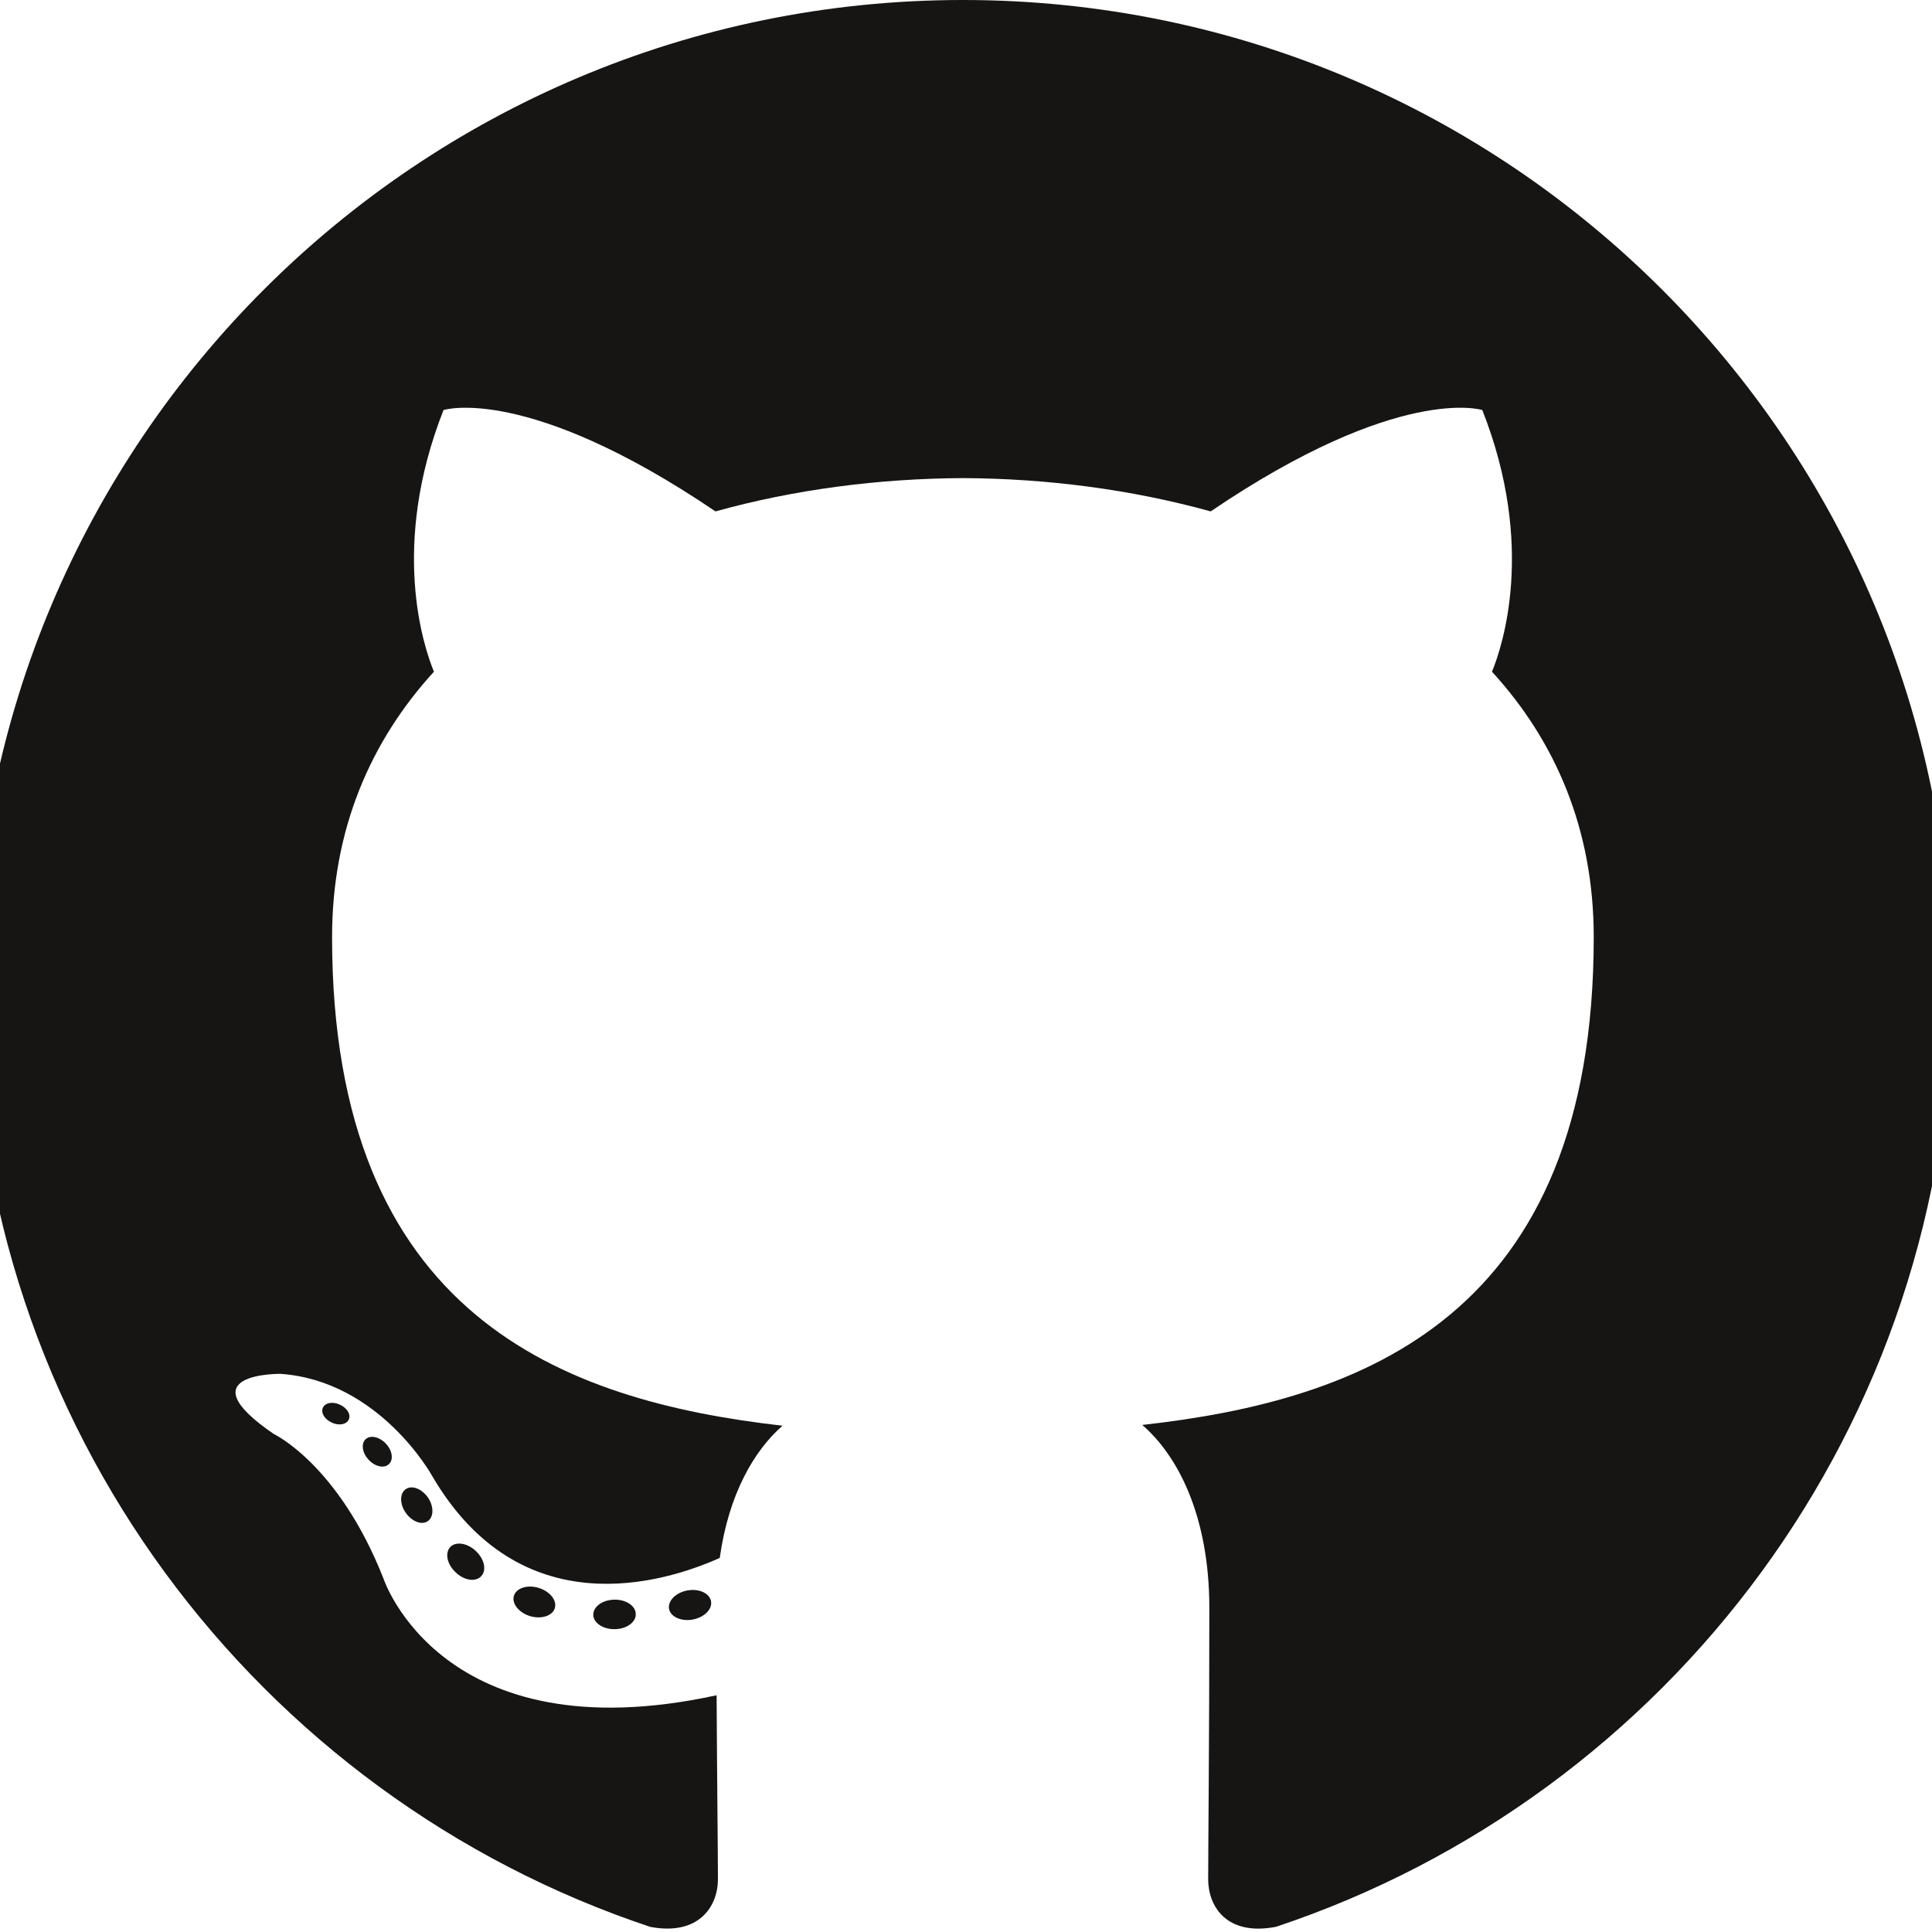 <svg xmlns="http://www.w3.org/2000/svg" xmlns:xlink="http://www.w3.org/1999/xlink" width="60" height="60" version="1.1" viewBox="0 0 60 60"><title>GitHubMarkBig</title><g id="GitHubMarkBig" fill="none" fill-rule="evenodd" stroke="none" stroke-width="1"><g id="Group" fill="#161514" transform="translate(-0.8, 0)"><path id="Fill-5" d="M30.706,0 C13.75,0 0,13.747 0,30.706 C0,44.272 8.798,55.782 20.998,59.842 C22.533,60.127 23.096,59.176 23.096,58.365 C23.096,57.633 23.068,55.214 23.055,52.648 C14.512,54.506 12.71,49.026 12.71,49.026 C11.313,45.476 9.301,44.533 9.301,44.533 C6.515,42.627 9.511,42.666 9.511,42.666 C12.594,42.883 14.217,45.83 14.217,45.83 C16.956,50.525 21.401,49.167 23.153,48.383 C23.428,46.398 24.224,45.044 25.102,44.277 C18.282,43.501 11.113,40.868 11.113,29.102 C11.113,25.75 12.312,23.011 14.276,20.86 C13.958,20.087 12.907,16.964 14.574,12.734 C14.574,12.734 17.152,11.909 23.02,15.882 C25.469,15.201 28.096,14.86 30.706,14.848 C33.315,14.86 35.944,15.201 38.398,15.882 C44.259,11.909 46.834,12.734 46.834,12.734 C48.505,16.964 47.453,20.087 47.135,20.86 C49.103,23.011 50.295,25.75 50.295,29.102 C50.295,40.896 43.112,43.492 36.274,44.253 C37.375,45.205 38.357,47.074 38.357,49.939 C38.357,54.047 38.321,57.354 38.321,58.365 C38.321,59.182 38.874,60.14 40.43,59.838 C52.624,55.774 61.411,44.268 61.411,30.706 C61.411,13.747 47.663,0 30.706,0"/><path id="Fill-6" d="M11.63,44.087 C11.562,44.239 11.322,44.285 11.104,44.18 C10.881,44.08 10.756,43.872 10.828,43.719 C10.894,43.562 11.135,43.518 11.357,43.624 C11.58,43.724 11.707,43.934 11.63,44.087"/><path id="Fill-7" d="M12.874,45.474 C12.727,45.61 12.441,45.547 12.247,45.332 C12.046,45.118 12.008,44.832 12.157,44.694 C12.308,44.558 12.585,44.622 12.787,44.836 C12.987,45.052 13.027,45.337 12.874,45.474"/><path id="Fill-8" d="M14.084,47.242 C13.896,47.373 13.588,47.251 13.398,46.977 C13.21,46.704 13.21,46.377 13.402,46.246 C13.593,46.115 13.896,46.233 14.089,46.504 C14.276,46.781 14.276,47.109 14.084,47.242"/><path id="Fill-9" d="M15.743,48.951 C15.575,49.136 15.216,49.087 14.954,48.833 C14.685,48.586 14.611,48.234 14.779,48.049 C14.95,47.863 15.31,47.915 15.575,48.166 C15.841,48.413 15.922,48.767 15.743,48.951"/><path id="Fill-10" d="M18.031,49.943 C17.957,50.183 17.612,50.293 17.264,50.191 C16.916,50.085 16.689,49.804 16.759,49.561 C16.832,49.318 17.178,49.205 17.529,49.314 C17.875,49.419 18.103,49.698 18.031,49.943"/><path id="Fill-11" d="M20.544,50.127 C20.553,50.38 20.258,50.59 19.893,50.595 C19.525,50.603 19.228,50.398 19.224,50.149 C19.224,49.893 19.513,49.685 19.88,49.679 C20.245,49.672 20.544,49.875 20.544,50.127"/><path id="Fill-12" d="M22.882,49.729 C22.926,49.976 22.672,50.23 22.31,50.297 C21.953,50.362 21.623,50.21 21.578,49.965 C21.534,49.712 21.792,49.458 22.148,49.392 C22.511,49.329 22.836,49.478 22.882,49.729"/></g></g></svg>